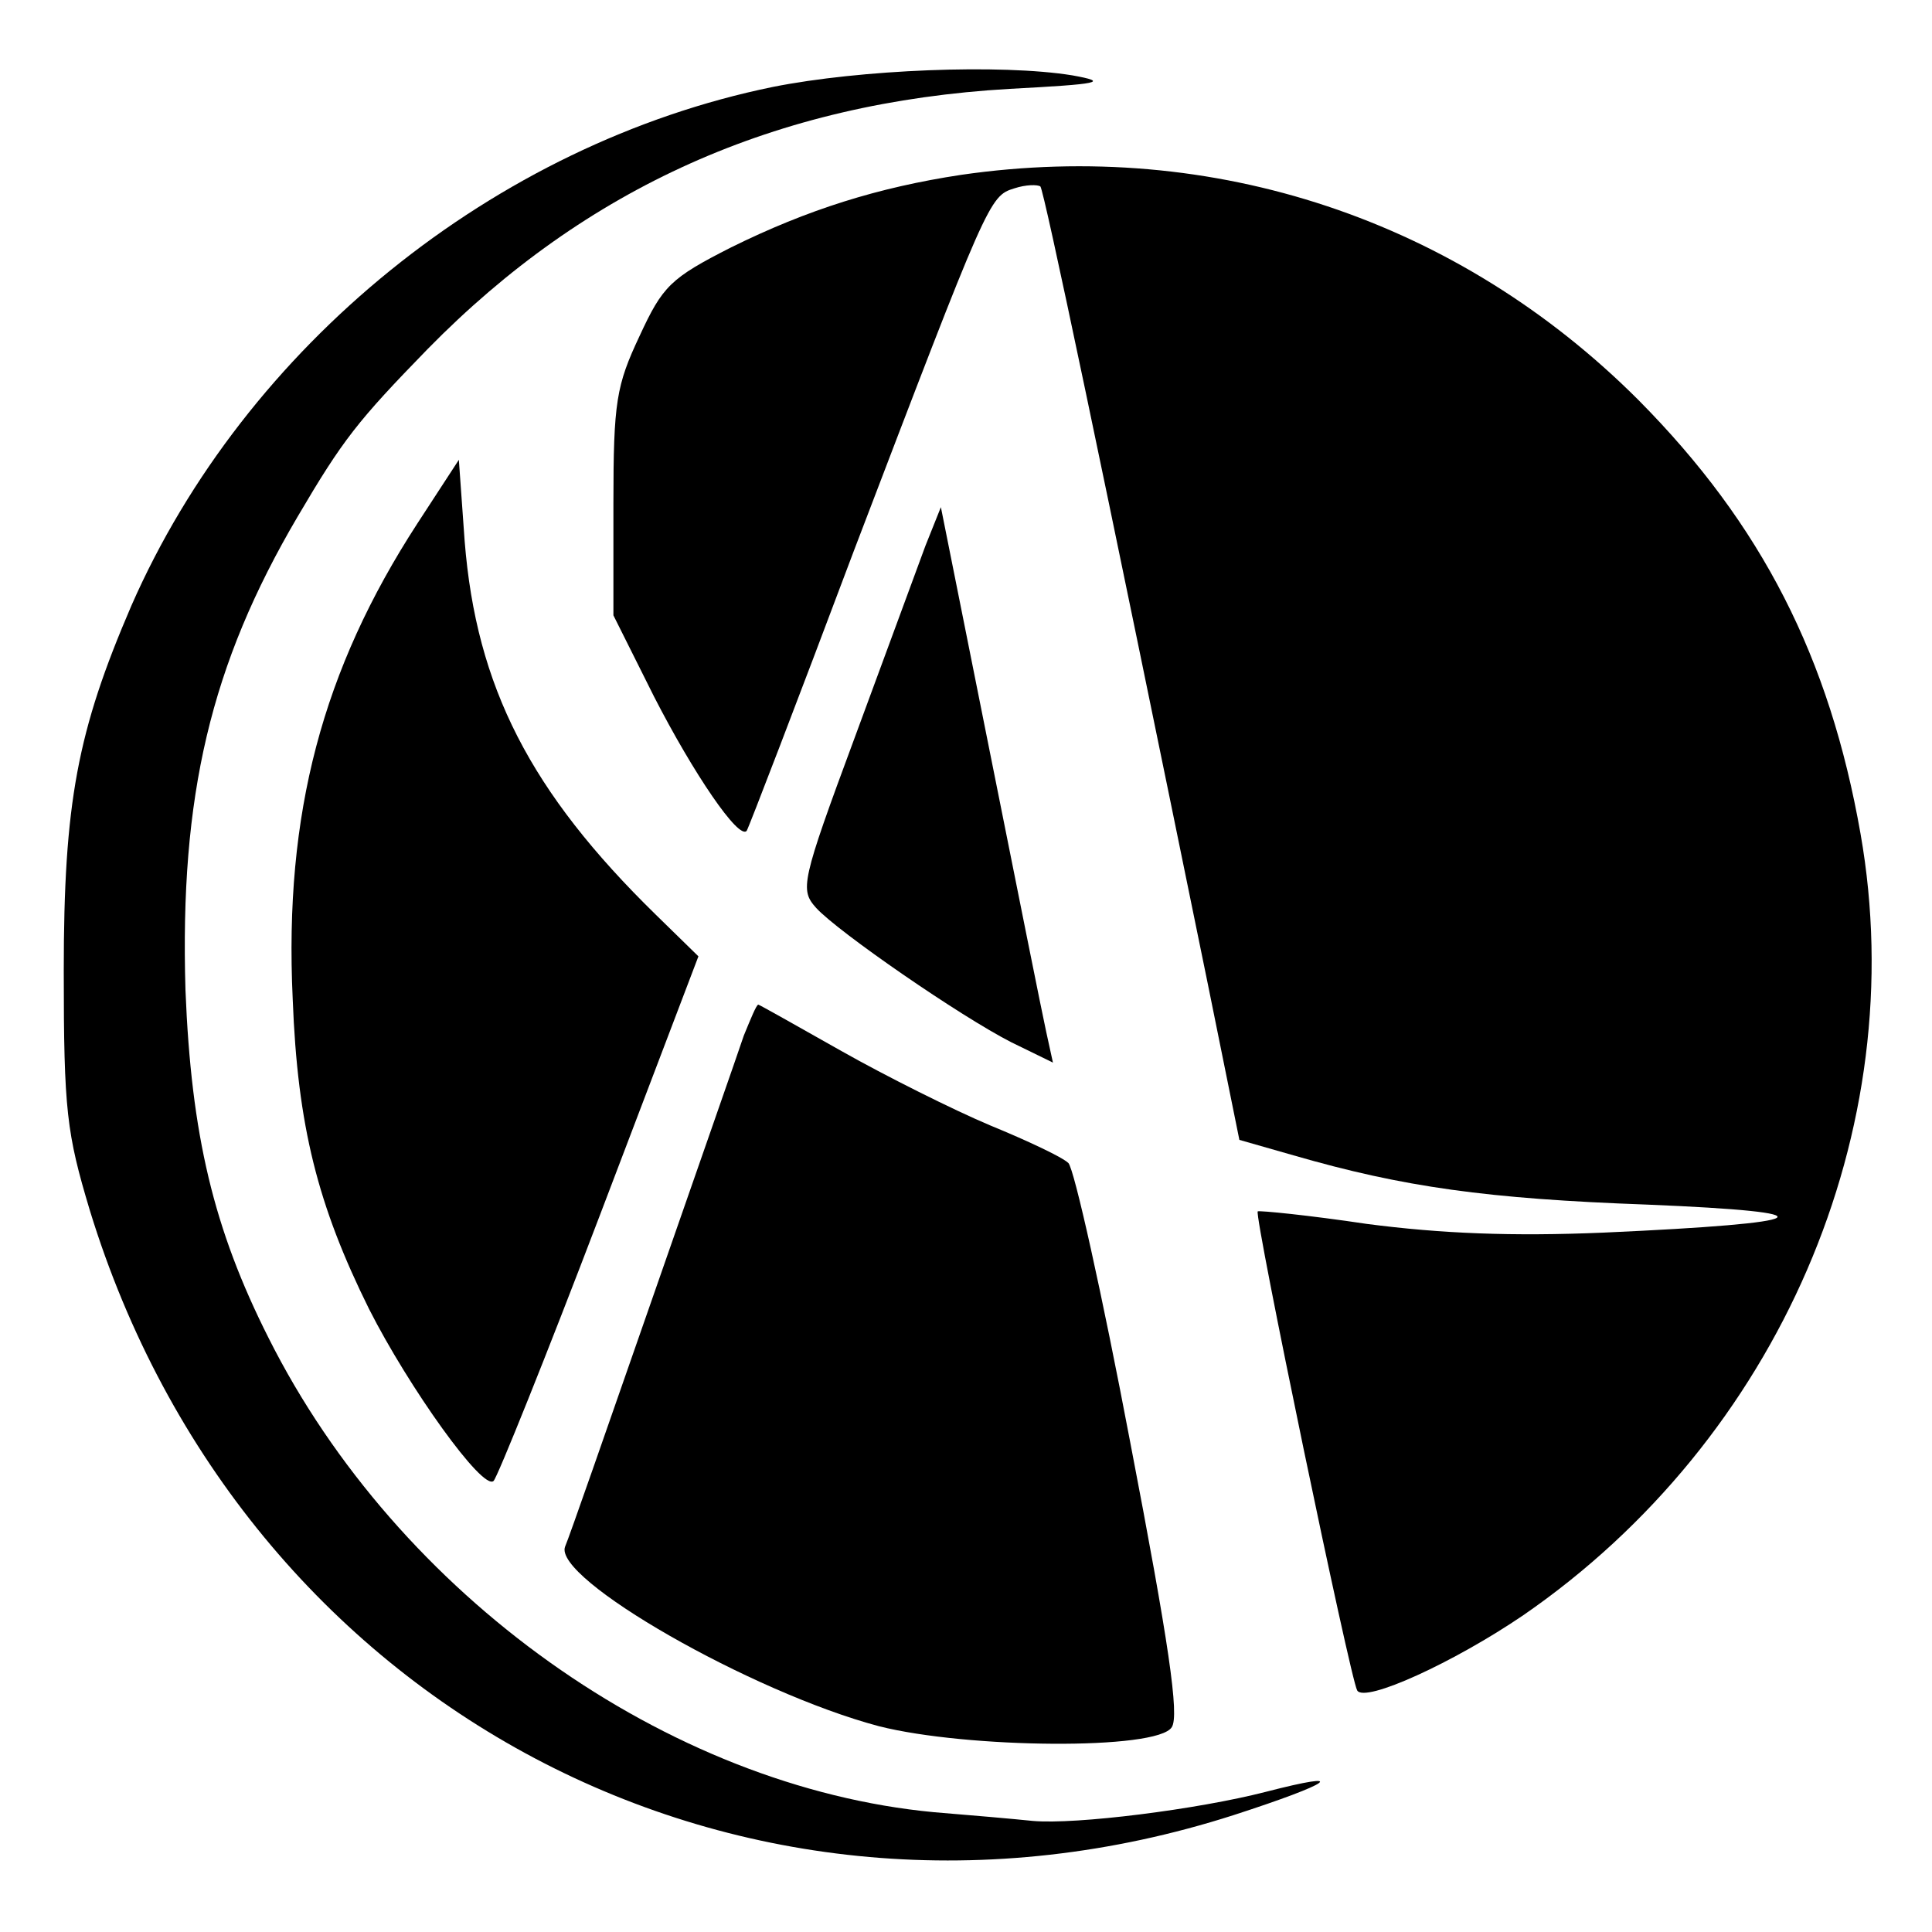<?xml version="1.0" standalone="no"?>
<!DOCTYPE svg PUBLIC "-//W3C//DTD SVG 20010904//EN"
 "http://www.w3.org/TR/2001/REC-SVG-20010904/DTD/svg10.dtd">
<svg version="1.0" xmlns="http://www.w3.org/2000/svg"
 width="200pt" height="200pt" viewBox="0 0 200 200"
 preserveAspectRatio="xMidYMid meet">

<g transform="translate(0,200) scale(0.1,-0.1)"
fill="#000000" stroke="none">
<path d="M800 1910 c-288 -59 -546 -268 -664 -537 -56 -130 -70 -204 -70 -378
0 -145 3 -168 27 -248 158 -515 676 -789 1184 -626 102 33 122 47 33 24 -70
-18 -196 -34 -241 -30 -19 2 -65 6 -102 9 -276 26 -555 224 -689 491 -57 113
-80 210 -86 360 -6 201 26 337 116 490 47 80 62 99 135 174 164 167 360 255
602 269 94 5 104 7 65 14 -74 12 -220 6 -310 -12z"/>
<path d="M995 1819 c-86 -13 -159 -36 -238 -75 -63 -32 -71 -40 -95 -92 -24
-51 -27 -68 -27 -173 l0 -116 42 -84 c41 -80 88 -149 96 -139 2 3 52 133 111
290 139 364 140 367 166 375 12 4 24 4 27 2 4 -5 63 -286 173 -824 l33 -163
56 -16 c114 -33 201 -45 366 -51 195 -8 178 -19 -45 -29 -95 -4 -168 -1 -245
9 -60 9 -111 14 -113 13 -4 -4 96 -485 103 -496 8 -13 100 29 172 78 264 182
403 502 349 809 -32 182 -102 320 -230 449 -186 186 -439 271 -701 233z"/>
<path d="M432 1458 c-98 -151 -138 -300 -129 -492 5 -132 26 -214 79 -321 41
-81 118 -189 129 -178 4 4 54 128 110 275 l102 268 -44 43 c-130 127 -186 236
-198 387 l-6 84 -43 -66z"/>
<path d="M958 1435 c-8 -22 -41 -111 -73 -198 -56 -151 -57 -158 -40 -177 23
-25 149 -112 202 -139 l43 -21 -7 32 c-4 18 -30 148 -58 288 l-51 255 -16 -40z"/>
<path d="M770 928 c-6 -18 -49 -141 -95 -273 -46 -132 -86 -247 -90 -256 -13
-33 193 -151 325 -186 91 -23 288 -25 303 -1 8 12 -3 87 -43 295 -29 153 -58
283 -64 289 -6 6 -42 23 -81 39 -38 16 -108 51 -154 77 -46 26 -85 48 -86 48
-2 0 -8 -15 -15 -32z"/>
</g>
</svg>
